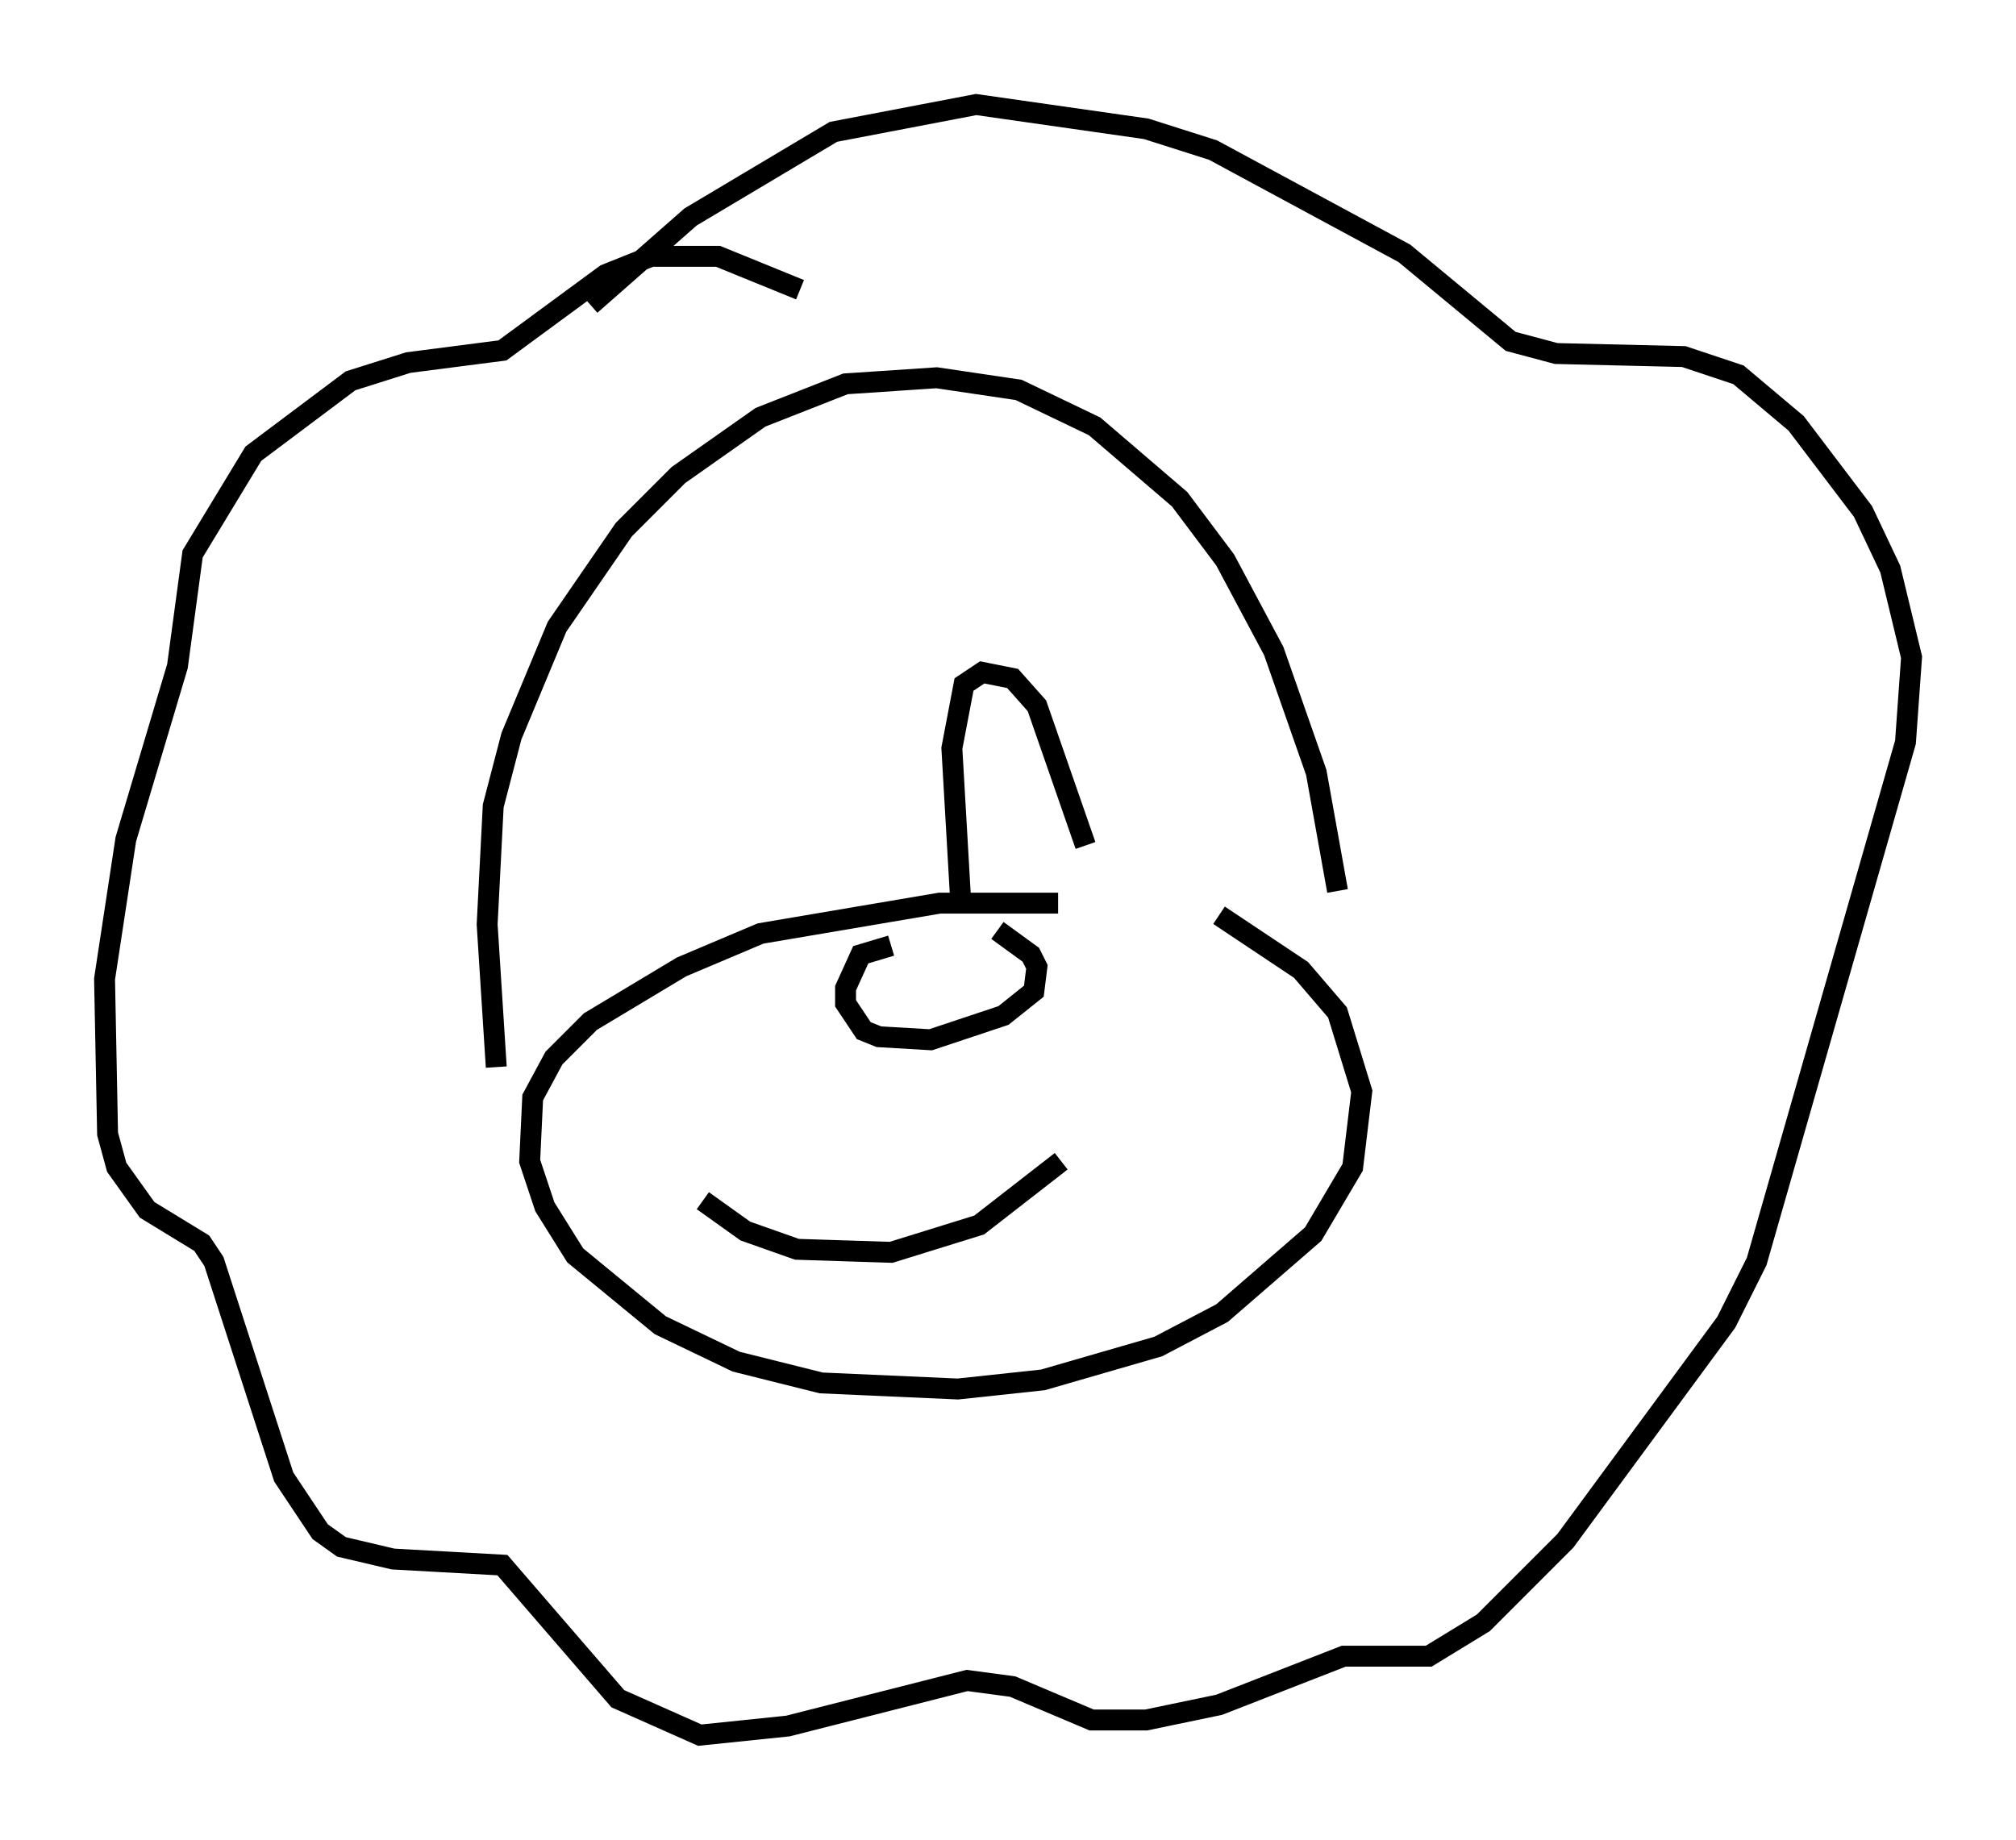 <?xml version="1.0" encoding="utf-8" ?>
<svg baseProfile="full" height="88" version="1.1" width="96.424" xmlns="http://www.w3.org/2000/svg" xmlns:ev="http://www.w3.org/2001/xml-events" xmlns:xlink="http://www.w3.org/1999/xlink"><defs /><rect fill="white" height="88" width="96.424" x="0" y="0" /><path d="M55.838, 43.927 m-5.229, -0.726 l-5.665, 0.0 -8.57, 1.453 l-3.777, 1.598 -4.358, 2.615 l-1.743, 1.743 -1.017, 1.888 l-0.145, 3.05 0.726, 2.179 l1.453, 2.324 4.067, 3.341 l3.631, 1.743 4.067, 1.017 l6.536, 0.291 4.067, -0.436 l5.52, -1.598 3.05, -1.598 l4.358, -3.777 1.888, -3.196 l0.436, -3.631 -1.162, -3.777 l-1.743, -2.034 -3.922, -2.615 m-34.57, 7.263 l-0.436, -6.827 0.291, -5.665 l0.872, -3.341 2.179, -5.229 l3.196, -4.648 2.615, -2.615 l3.922, -2.76 4.067, -1.598 l4.358, -0.291 3.922, 0.581 l3.631, 1.743 4.067, 3.486 l2.179, 2.905 2.324, 4.358 l2.034, 5.81 1.017, 5.665 m-25.709, -28.76 l-3.922, -1.598 -3.196, 0.0 l-2.179, 0.872 -4.939, 3.631 l-4.503, 0.581 -2.76, 0.872 l-4.648, 3.486 -2.905, 4.793 l-0.726, 5.374 -2.469, 8.279 l-1.017, 6.682 0.145, 7.408 l0.436, 1.598 1.453, 2.034 l2.615, 1.598 0.581, 0.872 l3.341, 10.313 1.743, 2.615 l1.017, 0.726 2.469, 0.581 l5.229, 0.291 5.52, 6.391 l3.922, 1.743 4.212, -0.436 l8.57, -2.179 2.179, 0.291 l3.777, 1.598 2.615, 0.0 l3.486, -0.726 5.955, -2.324 l4.067, 0.0 2.615, -1.598 l3.922, -3.922 7.698, -10.458 l1.453, -2.905 7.117, -24.838 l0.291, -4.067 -1.017, -4.212 l-1.307, -2.76 -3.196, -4.212 l-2.76, -2.324 -2.615, -0.872 l-6.101, -0.145 -2.179, -0.581 l-5.084, -4.212 -9.151, -4.939 l-3.196, -1.017 -8.134, -1.162 l-6.827, 1.307 -6.827, 4.067 l-4.793, 4.212 m14.38, 30.648 l-1.453, 0.436 -0.726, 1.598 l0.0, 0.726 0.872, 1.307 l0.726, 0.291 2.469, 0.145 l3.486, -1.162 1.453, -1.162 l0.145, -1.162 -0.291, -0.581 l-1.598, -1.162 m-14.089, 12.927 l2.034, 1.453 2.469, 0.872 l4.503, 0.145 4.212, -1.307 l3.922, -3.05 m-4.793, -12.201 l-0.436, -7.553 0.581, -3.05 l0.872, -0.581 1.453, 0.291 l1.162, 1.307 2.324, 6.682 " fill="none" stroke="black" stroke-width="1" /></svg>
